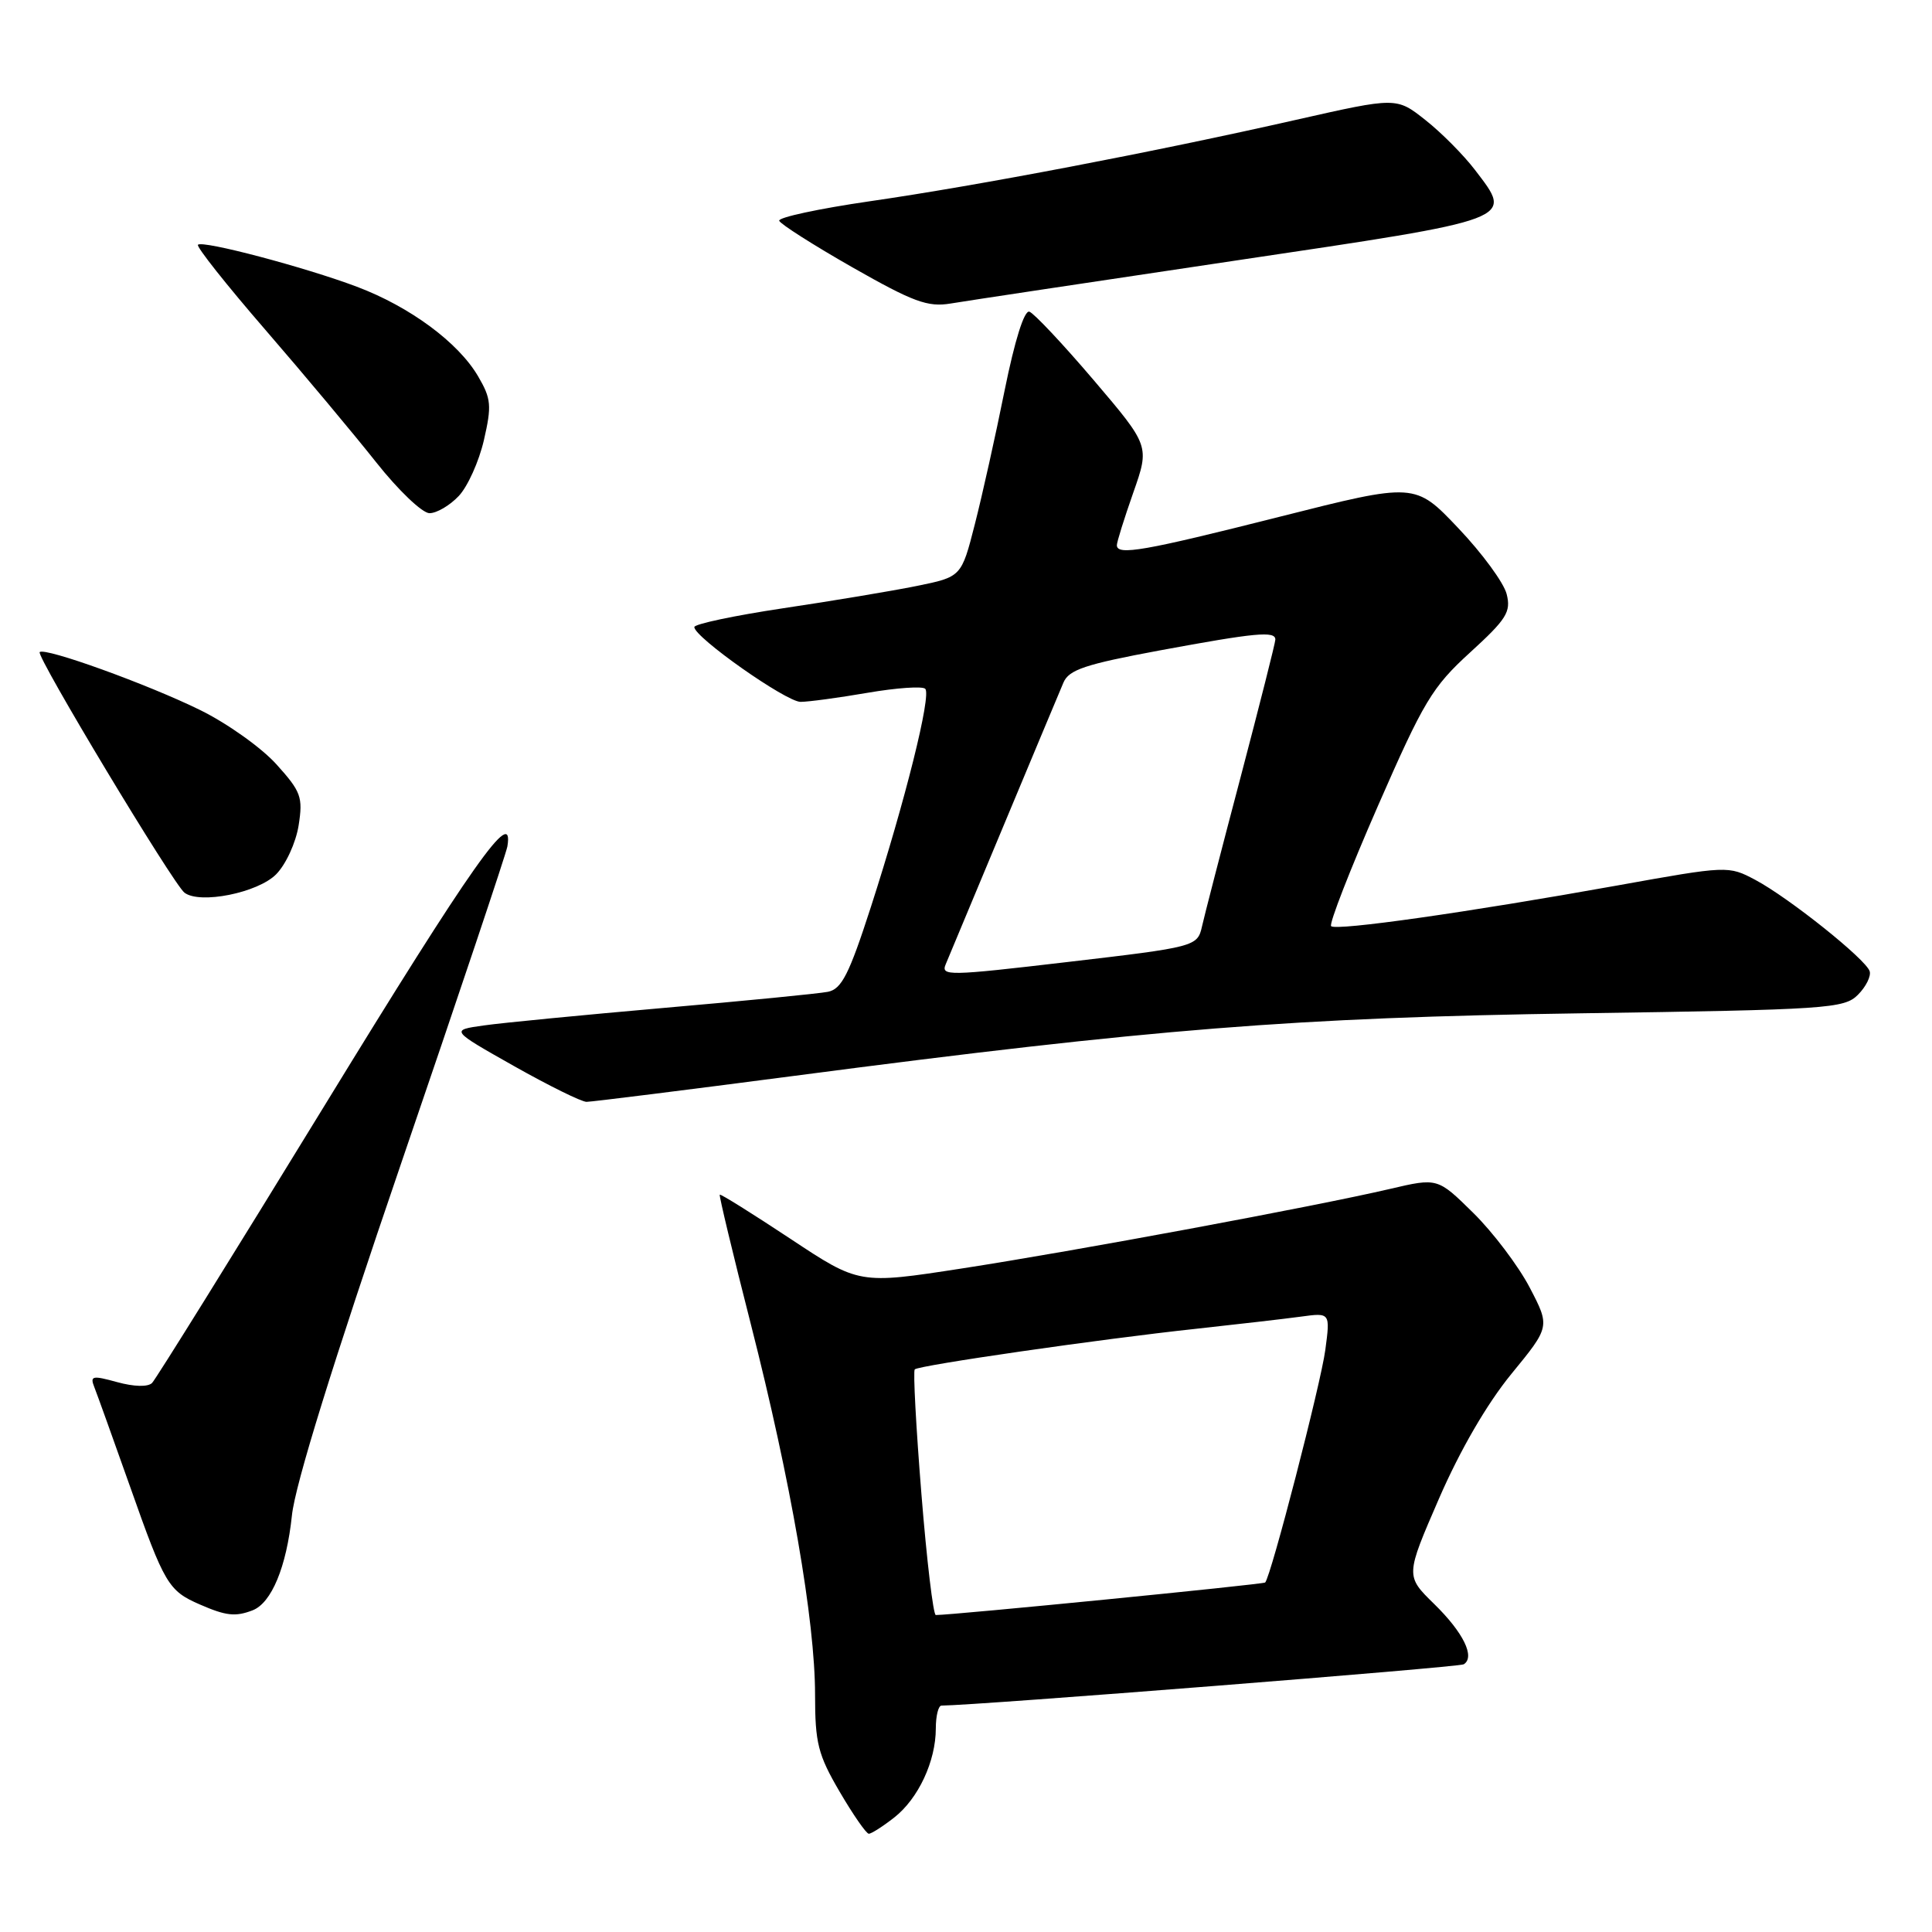 <?xml version="1.0" encoding="UTF-8" standalone="no"?>
<!DOCTYPE svg PUBLIC "-//W3C//DTD SVG 1.1//EN" "http://www.w3.org/Graphics/SVG/1.1/DTD/svg11.dtd" >
<svg xmlns="http://www.w3.org/2000/svg" xmlns:xlink="http://www.w3.org/1999/xlink" version="1.1" viewBox="0 0 256 256">
 <g >
 <path fill="currentColor"
d=" M 118.49 240.83 C 121.69 238.32 124.00 233.36 124.00 229.03 C 124.00 227.36 124.34 226.00 124.75 226.00 C 129.46 225.97 193.31 220.92 193.95 220.53 C 195.50 219.57 193.90 216.31 190.03 212.53 C 186.23 208.81 186.23 208.81 190.67 198.58 C 193.47 192.14 197.03 186.01 200.26 182.06 C 205.40 175.79 205.40 175.79 202.68 170.58 C 201.18 167.72 197.82 163.28 195.22 160.72 C 190.49 156.06 190.49 156.06 184.17 157.54 C 174.23 159.86 142.37 165.78 127.44 168.08 C 113.84 170.18 113.84 170.18 104.71 164.13 C 99.69 160.81 95.49 158.18 95.37 158.30 C 95.26 158.41 97.11 166.15 99.50 175.50 C 104.78 196.21 108.00 214.79 108.00 224.55 C 108.00 230.97 108.39 232.51 111.25 237.40 C 113.04 240.46 114.78 242.97 115.12 242.98 C 115.45 242.99 116.97 242.02 118.49 240.83 Z  M 33.46 213.38 C 35.98 212.41 37.96 207.63 38.68 200.81 C 39.10 196.73 44.12 180.57 53.14 154.19 C 60.74 131.98 67.08 113.07 67.23 112.16 C 68.14 106.63 62.64 114.43 43.05 146.42 C 30.95 166.18 20.64 182.76 20.15 183.25 C 19.60 183.80 17.75 183.75 15.53 183.14 C 12.23 182.23 11.90 182.30 12.50 183.81 C 12.87 184.74 15.00 190.68 17.24 197.00 C 21.81 209.95 22.31 210.79 26.50 212.61 C 29.94 214.11 31.19 214.25 33.46 213.38 Z  M 105.22 142.56 C 152.92 136.31 171.53 134.83 209.37 134.27 C 242.18 133.79 244.36 133.64 246.18 131.82 C 247.25 130.75 247.95 129.34 247.74 128.69 C 247.22 127.09 237.04 118.96 232.59 116.59 C 229.02 114.70 228.93 114.70 214.25 117.34 C 194.47 120.89 177.04 123.37 176.38 122.72 C 176.09 122.42 178.87 115.28 182.56 106.84 C 188.64 92.93 189.78 91.03 194.79 86.46 C 199.63 82.04 200.24 81.08 199.64 78.72 C 199.27 77.23 196.39 73.30 193.23 69.98 C 187.50 63.94 187.50 63.94 169.57 68.47 C 151.57 73.02 148.01 73.64 147.99 72.25 C 147.98 71.84 148.96 68.71 150.16 65.29 C 152.34 59.09 152.34 59.09 144.92 50.37 C 140.84 45.58 137.00 41.50 136.40 41.30 C 135.72 41.07 134.46 45.10 133.12 51.72 C 131.93 57.65 130.15 65.64 129.17 69.47 C 127.39 76.44 127.39 76.44 121.44 77.65 C 118.17 78.31 110.21 79.64 103.75 80.60 C 97.29 81.57 92.00 82.69 92.00 83.09 C 92.00 84.44 104.16 93.00 106.08 93.00 C 107.12 93.00 111.11 92.46 114.95 91.80 C 118.79 91.14 122.24 90.90 122.60 91.27 C 123.44 92.10 119.94 106.12 115.39 120.20 C 112.51 129.11 111.52 131.06 109.70 131.42 C 108.49 131.66 98.72 132.62 88.00 133.55 C 77.28 134.49 66.52 135.53 64.09 135.88 C 59.68 136.50 59.68 136.50 68.09 141.25 C 72.72 143.86 77.05 146.00 77.72 146.00 C 78.39 146.00 90.76 144.45 105.22 142.56 Z  M 36.58 115.86 C 37.88 114.55 39.20 111.67 39.57 109.37 C 40.16 105.61 39.89 104.89 36.62 101.27 C 34.65 99.08 30.11 95.85 26.53 94.09 C 19.58 90.67 5.93 85.74 5.26 86.41 C 4.76 86.91 22.98 117.19 24.45 118.29 C 26.50 119.84 34.15 118.30 36.58 115.86 Z  M 60.79 65.72 C 61.97 64.47 63.47 61.14 64.12 58.32 C 65.17 53.75 65.09 52.83 63.35 49.86 C 60.73 45.38 54.31 40.64 47.28 37.99 C 40.37 35.39 26.85 31.82 26.23 32.43 C 25.99 32.68 30.00 37.74 35.15 43.69 C 40.29 49.63 46.90 57.54 49.84 61.25 C 52.77 64.96 55.96 68.00 56.91 68.00 C 57.87 68.00 59.61 66.97 60.79 65.72 Z  M 163.49 34.56 C 201.23 28.94 200.54 29.20 195.43 22.50 C 193.94 20.55 191.00 17.58 188.88 15.91 C 185.04 12.87 185.04 12.87 171.77 15.87 C 153.03 20.12 129.59 24.60 115.24 26.67 C 108.50 27.65 103.10 28.81 103.25 29.25 C 103.39 29.68 107.77 32.47 112.96 35.43 C 121.01 40.01 122.93 40.72 125.95 40.22 C 127.90 39.89 144.79 37.35 163.49 34.56 Z  M 122.09 197.93 C 121.38 189.10 120.98 181.68 121.21 181.45 C 121.76 180.91 145.81 177.43 158.50 176.07 C 164.00 175.47 170.25 174.75 172.38 174.46 C 176.27 173.93 176.27 173.93 175.61 178.88 C 175.02 183.33 168.40 208.94 167.64 209.69 C 167.39 209.94 126.28 214.00 124.00 214.00 C 123.66 214.00 122.80 206.77 122.09 197.93 Z  M 125.32 127.75 C 125.61 127.06 129.04 118.85 132.94 109.50 C 136.84 100.15 140.43 91.58 140.91 90.45 C 141.63 88.74 143.81 88.02 153.64 86.19 C 166.40 83.83 169.00 83.58 168.99 84.75 C 168.99 85.16 166.91 93.38 164.38 103.00 C 161.84 112.62 159.54 121.52 159.27 122.76 C 158.67 125.42 158.40 125.49 141.46 127.47 C 125.60 129.33 124.64 129.35 125.32 127.75 Z "/>
</g>
</svg>